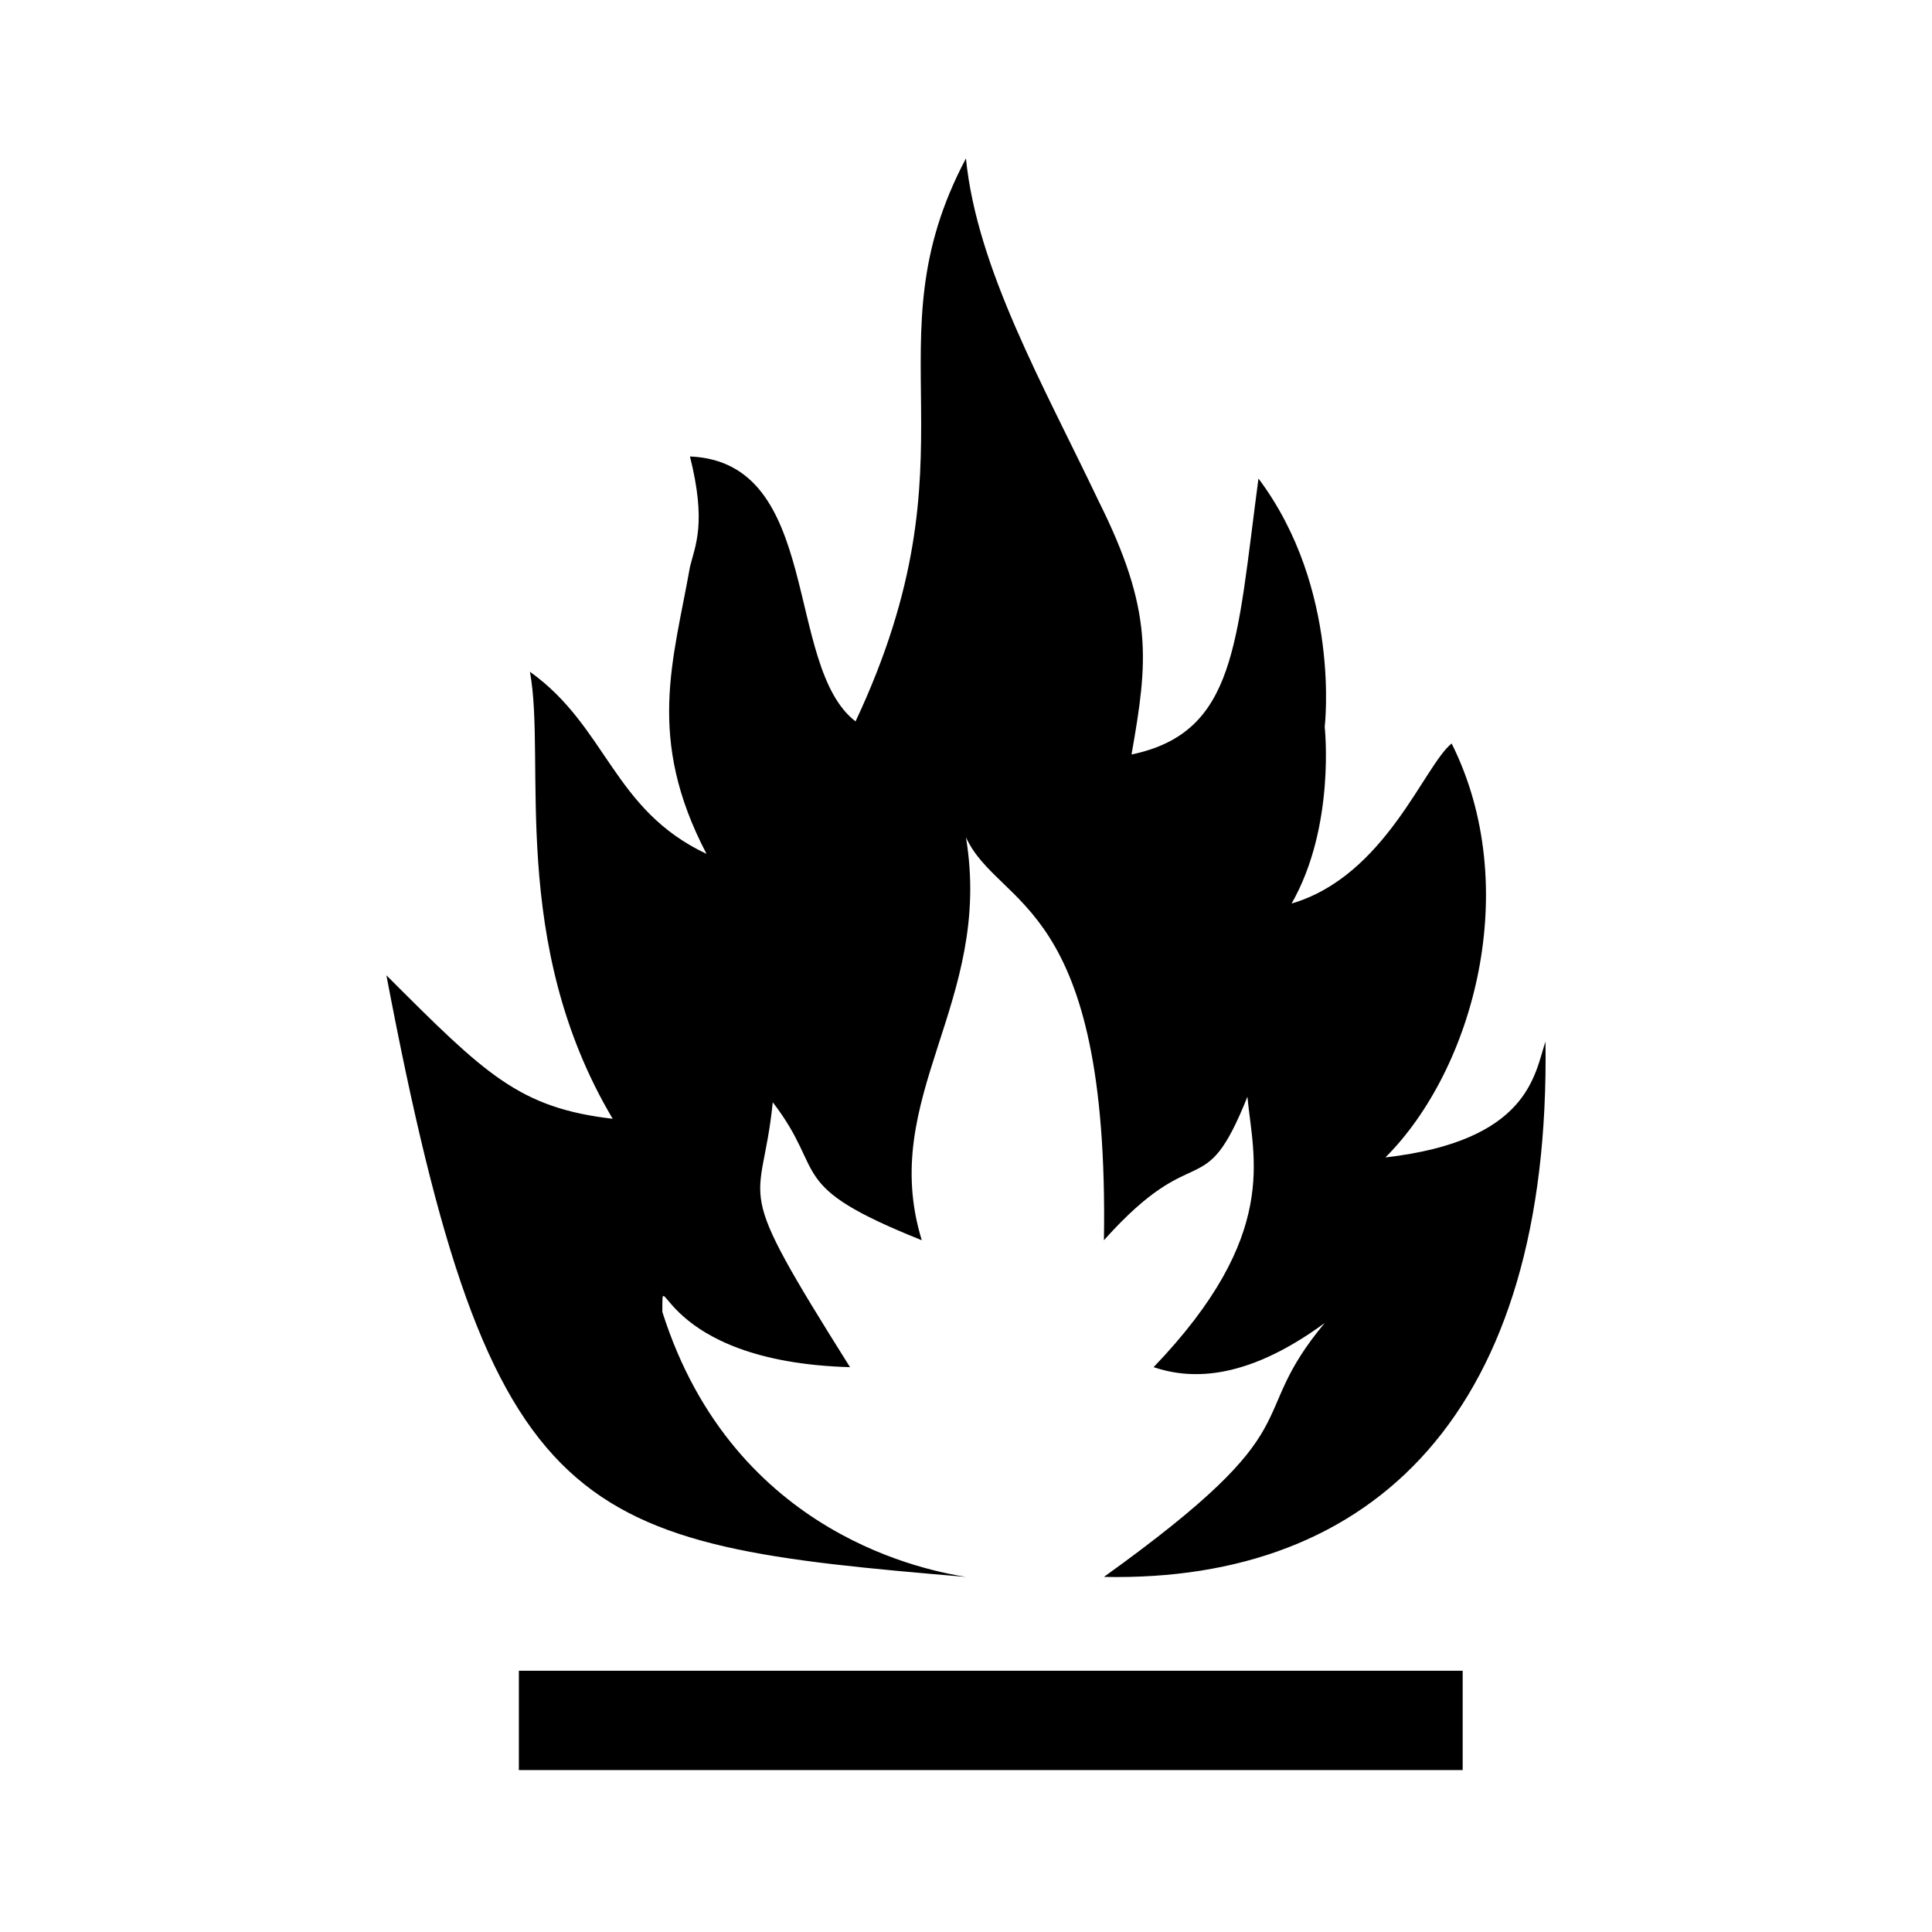 <svg width="500" height="500" viewBox="0 0 500 500" fill="none" xmlns="http://www.w3.org/2000/svg">
<path d="M249.984 41C224.272 89.566 254.269 116.706 221.415 186.698C202.846 172.414 212.845 119.563 178.563 118.134C182.848 135.275 179.991 140.989 178.563 146.703C174.278 170.986 167.136 190.984 182.848 220.98C158.565 209.553 157.137 188.127 137.139 173.843C141.424 196.697 131.425 243.835 158.565 289.544C134.282 286.688 125.711 278.117 100 252.406C127.14 395.247 148.566 399.533 249.984 408.103C241.413 406.675 189.99 398.104 171.421 339.539C171.421 325.255 169.992 352.395 219.987 353.823C188.562 303.829 197.132 313.828 199.989 285.259C214.273 303.829 202.846 306.685 238.556 320.97C227.129 283.831 257.126 259.548 249.984 216.695C258.554 235.265 287.123 232.408 285.694 320.97C309.977 293.83 311.406 312.399 322.833 283.831C324.261 299.543 331.403 319.541 298.55 353.823C307.12 356.68 321.405 358.108 342.831 342.396C321.405 368.107 341.402 368.107 285.694 408.103C355.687 409.531 401.396 365.251 399.967 269.547C397.111 278.117 395.682 295.258 358.543 299.543C381.398 276.689 394.254 229.551 375.684 192.412C368.542 198.126 358.543 226.694 334.26 233.836C345.688 213.838 342.831 188.127 342.831 188.127C342.831 188.127 347.116 152.416 325.69 123.848C319.976 166.701 319.976 189.555 292.836 195.269C297.121 170.986 298.55 158.13 284.266 129.562C269.982 99.565 252.841 69.568 249.984 41ZM134.282 432.386V458.098H378.541V432.386H134.282Z" fill="black"/>
</svg>

